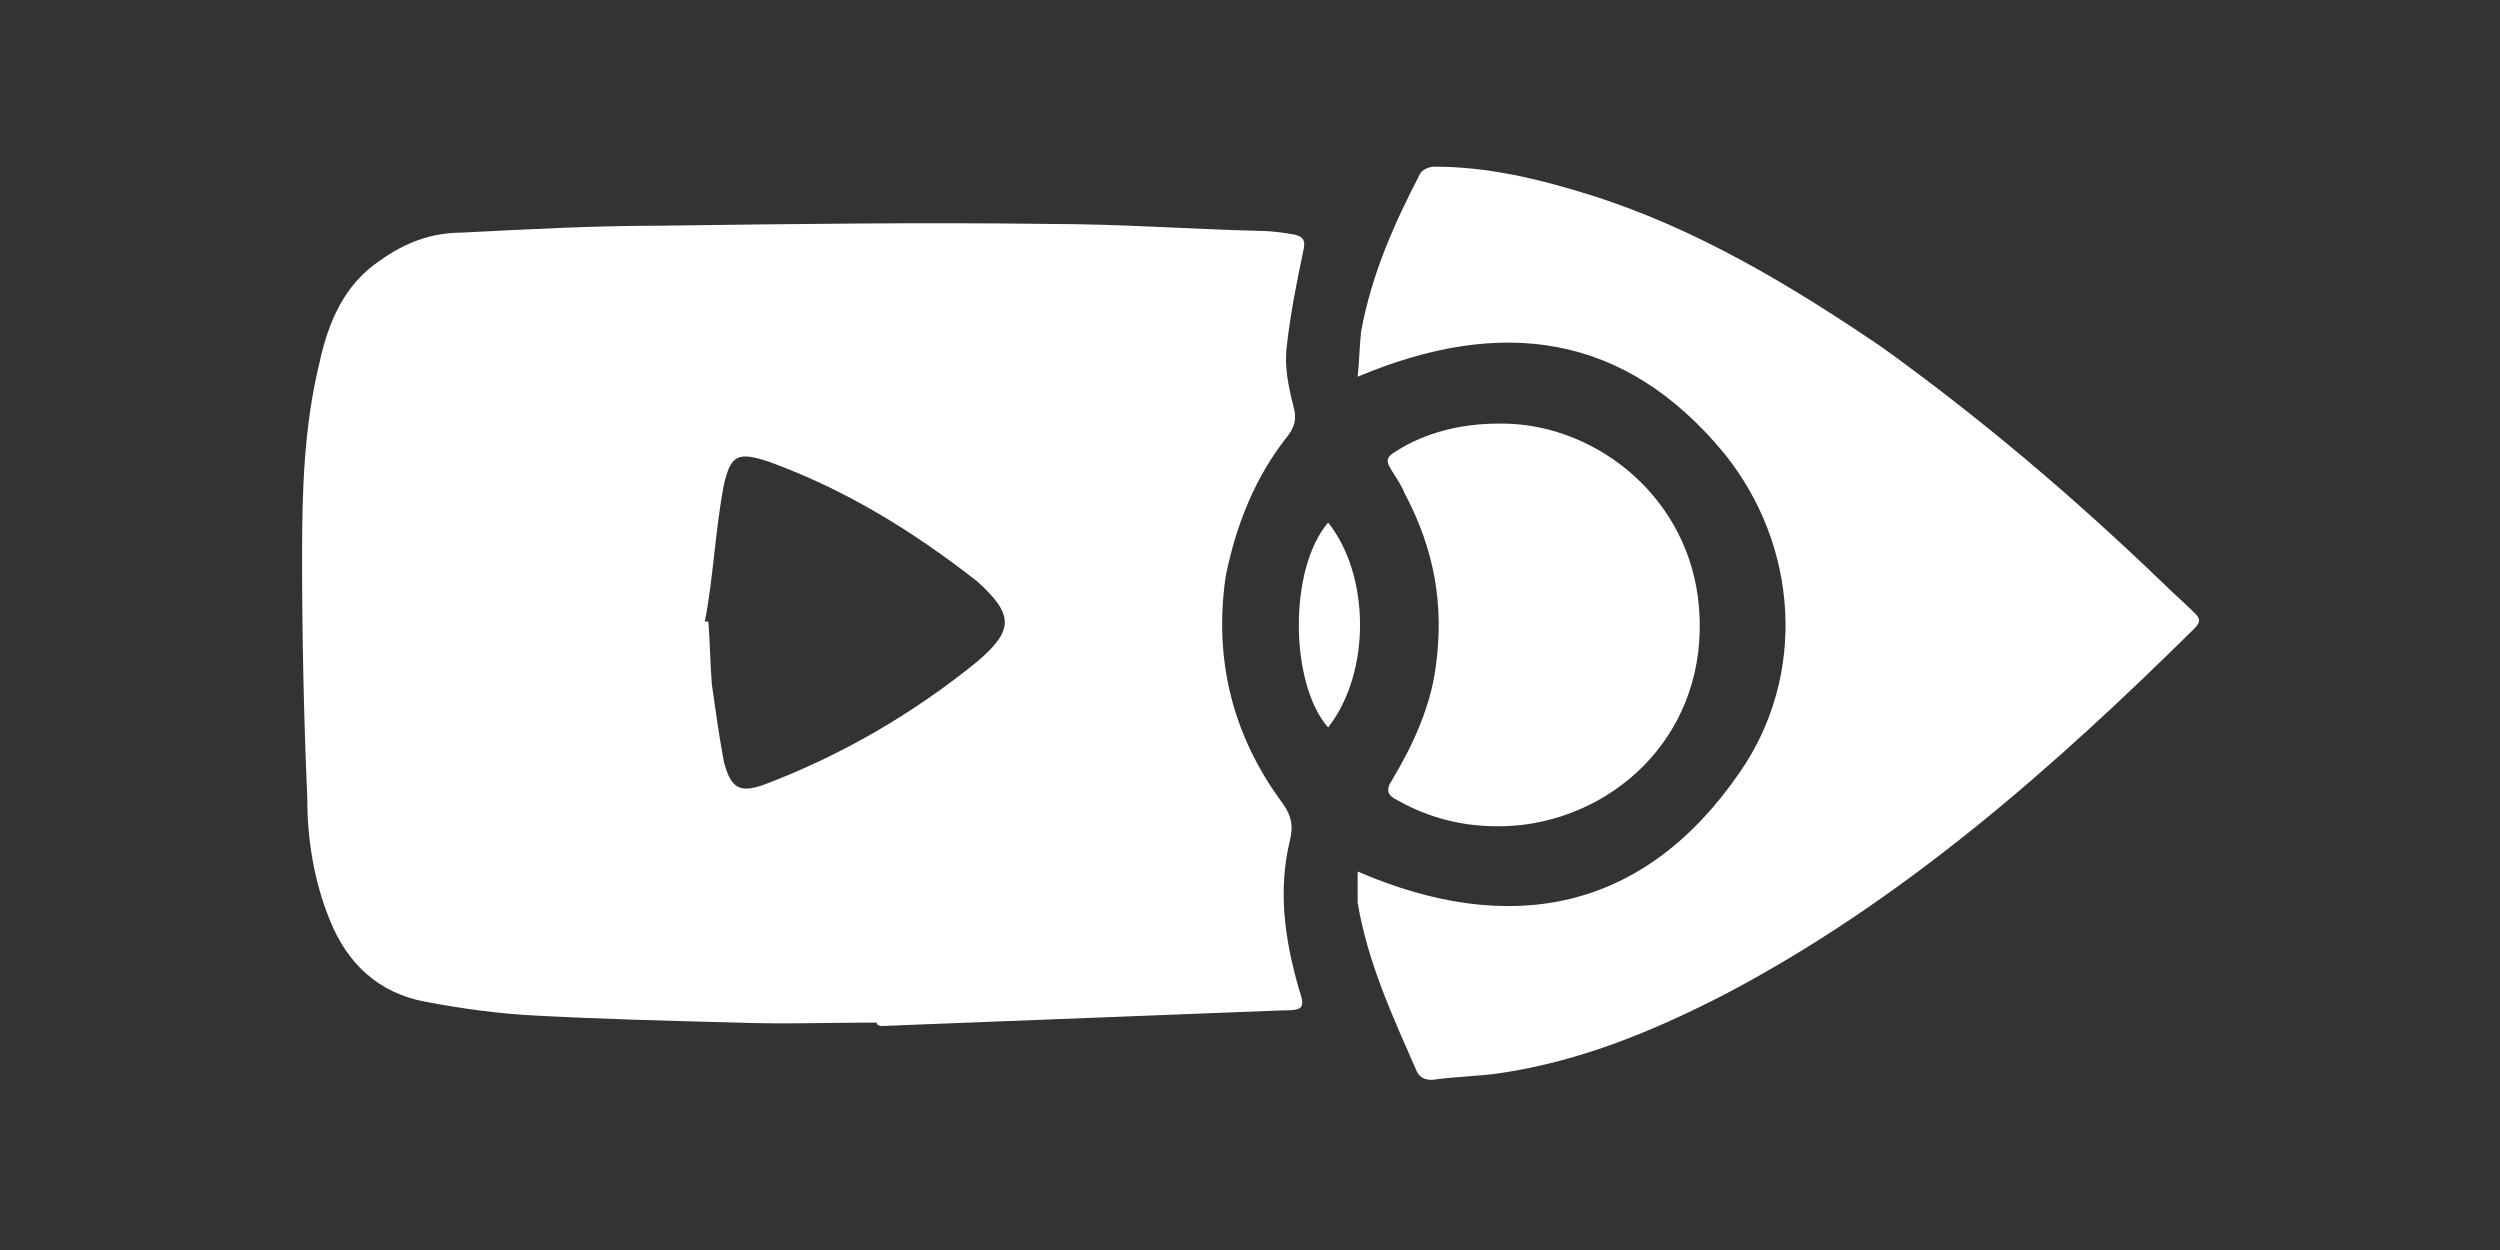 <svg id="Layer_1" xmlns="http://www.w3.org/2000/svg" viewBox="0 0 144 72"><rect x="0" y="0" width="144" height="72" fill="#333333" stroke="none"/><style>.st0{fill:#fff}</style><path id="XMLID_19_" class="st0" d="M78.2 50.2c8.8 3.8 16.5 2.3 22-5.7 3.9-5.6 3.4-13.1-.9-18.4-5.7-6.9-12.8-7.9-21.1-4.4.1-.9.1-1.7.2-2.6.6-3.3 1.9-6.2 3.4-9.1.1-.2.5-.4.8-.4 3.1 0 6 .7 8.9 1.6 6.1 1.9 11.6 5.2 16.9 8.8 5.7 4.1 11 8.6 16.1 13.5.6.6 1.3 1.2 1.9 1.8.3.3.4.5 0 .9-8.1 8-16.8 15.7-27.1 21.1-4.1 2.1-8.2 3.8-12.8 4.5-1.3.2-2.6.2-4 .4-.4 0-.7-.1-.9-.5-1.4-3.2-2.8-6.2-3.4-9.7v-1.8z"/><path id="XMLID_18_" class="st0" d="M86.3 24.4c5.3-.1 10.7 3.9 11.5 10 .9 7.1-4 12.3-10 13.1-2.5.3-5-.1-7.3-1.4-.6-.3-.7-.6-.3-1.2 1.2-2 2.2-4.2 2.5-6.5.5-3.6-.1-6.8-1.8-10-.2-.5-.5-.9-.8-1.4s-.2-.7.3-1c1.7-1.1 3.8-1.6 5.9-1.6z"/><path id="XMLID_17_" class="st0" d="M76.5 41.9c-2.2-2.5-2.3-9.1 0-11.8 2.4 3 2.5 8.6 0 11.8z"/><path id="XMLID_16_" class="st0" d="M50.5 58.9c-2.7 0-5.4.1-8.1 0-3.9-.1-7.7-.2-11.5-.4-2.1-.1-4.3-.4-6.4-.8-2.7-.5-4.5-2.2-5.5-4.7-.9-2.2-1.3-4.6-1.3-7-.2-4.7-.3-9.3-.3-13.9 0-3.8.1-7.5 1-11.2.5-2.3 1.4-4.5 3.5-5.9 1.4-1 2.9-1.6 4.7-1.6 3.9-.2 7.6-.4 11.5-.4 7.4-.1 15-.2 22.4-.1 4 0 8 .3 12.1.4.6 0 1.3.1 1.9.2.5.1.7.3.6.8-.4 1.9-.8 3.9-1 5.8-.1 1.1.1 2.1.4 3.3.2.7.1 1.2-.4 1.8-1.8 2.3-2.9 5-3.5 8-.7 4.8.4 9.2 3.3 13.1.5.7.6 1.3.4 2.1-.7 2.9-.3 5.7.5 8.5.4 1.2.3 1.3-1 1.3l-23.1.9c-.2-.1-.2-.1-.2-.2zm-9.9-23.1h.2c.1 1.2.1 2.3.2 3.6.2 1.4.4 2.9.7 4.5.4 1.5.9 1.8 2.3 1.3 4.5-1.7 8.6-4.1 12.3-7.1 2.1-1.8 2.1-2.7 0-4.6-3.7-2.9-7.6-5.3-12-6.9-1.8-.6-2.2-.4-2.6 1.3-.5 2.6-.6 5.3-1.1 7.9z"/></svg>